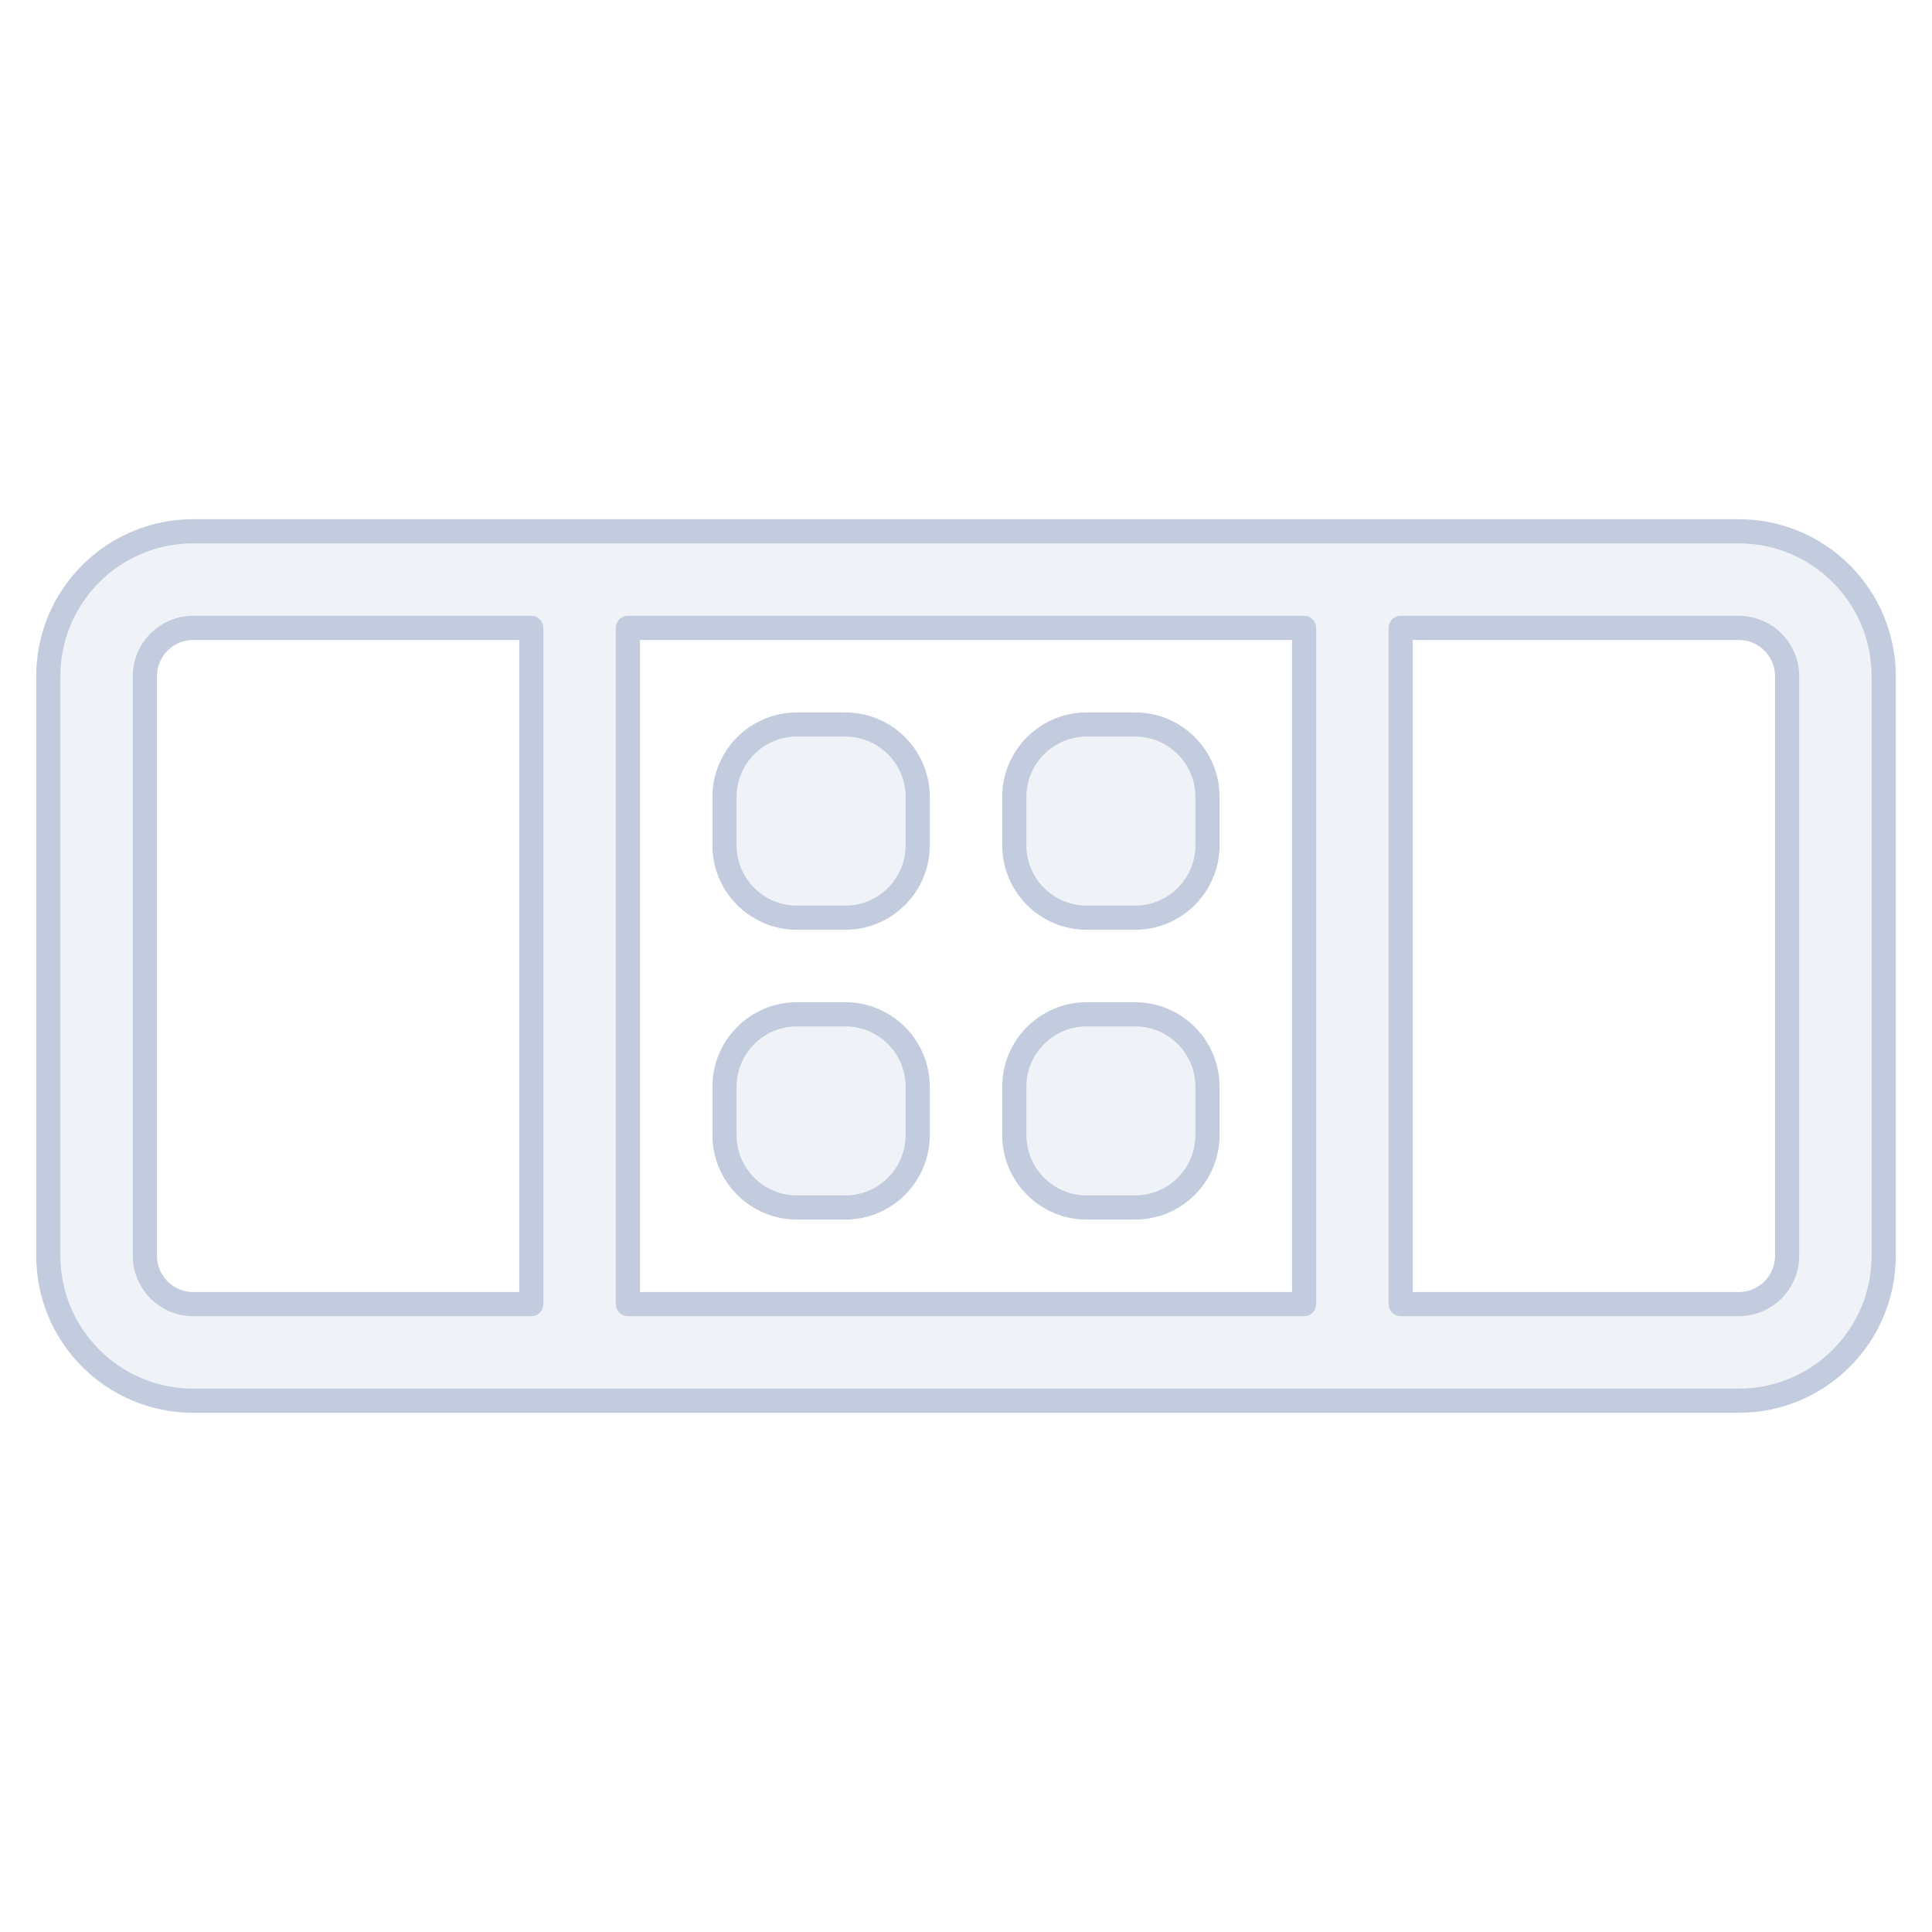 <svg width="80" height="80" viewBox="0 0 80 80" fill="none" xmlns="http://www.w3.org/2000/svg">
  <path d="M33 30C31.343 30 30 31.343 30 33V35C30 36.657 31.343 38 33 38H35C36.657 38 38 36.657 38 35V33C38 31.343 36.657 30 35 30H33Z" fill="#C2CCDE" fill-opacity="0.25" />
  <path d="M45 30C43.343 30 42 31.343 42 33V35C42 36.657 43.343 38 45 38H47C48.657 38 50 36.657 50 35V33C50 31.343 48.657 30 47 30H45Z" fill="#C2CCDE" fill-opacity="0.25" />
  <path d="M33 42C31.343 42 30 43.343 30 45V47C30 48.657 31.343 50 33 50H35C36.657 50 38 48.657 38 47V45C38 43.343 36.657 42 35 42H33Z" fill="#C2CCDE" fill-opacity="0.25" />
  <path d="M45 42C43.343 42 42 43.343 42 45V47C42 48.657 43.343 50 45 50H47C48.657 50 50 48.657 50 47V45C50 43.343 48.657 42 47 42H45Z" fill="#C2CCDE" fill-opacity="0.25" />
  <path fill-rule="evenodd" clip-rule="evenodd" d="M2 28C2 24.686 4.686 22 8 22H72C75.314 22 78 24.686 78 28V52C78 55.314 75.314 58 72 58H8C4.686 58 2 55.314 2 52V28ZM8 26H22V54H8C6.895 54 6 53.105 6 52V28C6 26.895 6.895 26 8 26ZM54 54H26V26H54V54ZM58 54V26H72C73.105 26 74 26.895 74 28V52C74 53.105 73.105 54 72 54H58Z" fill="#C2CCDE" fill-opacity="0.25" />
  <path d="M33 30C31.343 30 30 31.343 30 33V35C30 36.657 31.343 38 33 38H35C36.657 38 38 36.657 38 35V33C38 31.343 36.657 30 35 30H33Z" stroke="#C2CCDE" stroke-linecap="round" stroke-linejoin="round" />
  <path d="M45 30C43.343 30 42 31.343 42 33V35C42 36.657 43.343 38 45 38H47C48.657 38 50 36.657 50 35V33C50 31.343 48.657 30 47 30H45Z" stroke="#C2CCDE" stroke-linecap="round" stroke-linejoin="round" />
  <path d="M33 42C31.343 42 30 43.343 30 45V47C30 48.657 31.343 50 33 50H35C36.657 50 38 48.657 38 47V45C38 43.343 36.657 42 35 42H33Z" stroke="#C2CCDE" stroke-linecap="round" stroke-linejoin="round" />
  <path d="M45 42C43.343 42 42 43.343 42 45V47C42 48.657 43.343 50 45 50H47C48.657 50 50 48.657 50 47V45C50 43.343 48.657 42 47 42H45Z" stroke="#C2CCDE" stroke-linecap="round" stroke-linejoin="round" />
  <path fill-rule="evenodd" clip-rule="evenodd" d="M2 28C2 24.686 4.686 22 8 22H72C75.314 22 78 24.686 78 28V52C78 55.314 75.314 58 72 58H8C4.686 58 2 55.314 2 52V28ZM8 26H22V54H8C6.895 54 6 53.105 6 52V28C6 26.895 6.895 26 8 26ZM54 54H26V26H54V54ZM58 54V26H72C73.105 26 74 26.895 74 28V52C74 53.105 73.105 54 72 54H58Z" stroke="#C2CCDE" stroke-linecap="round" stroke-linejoin="round" />
</svg>